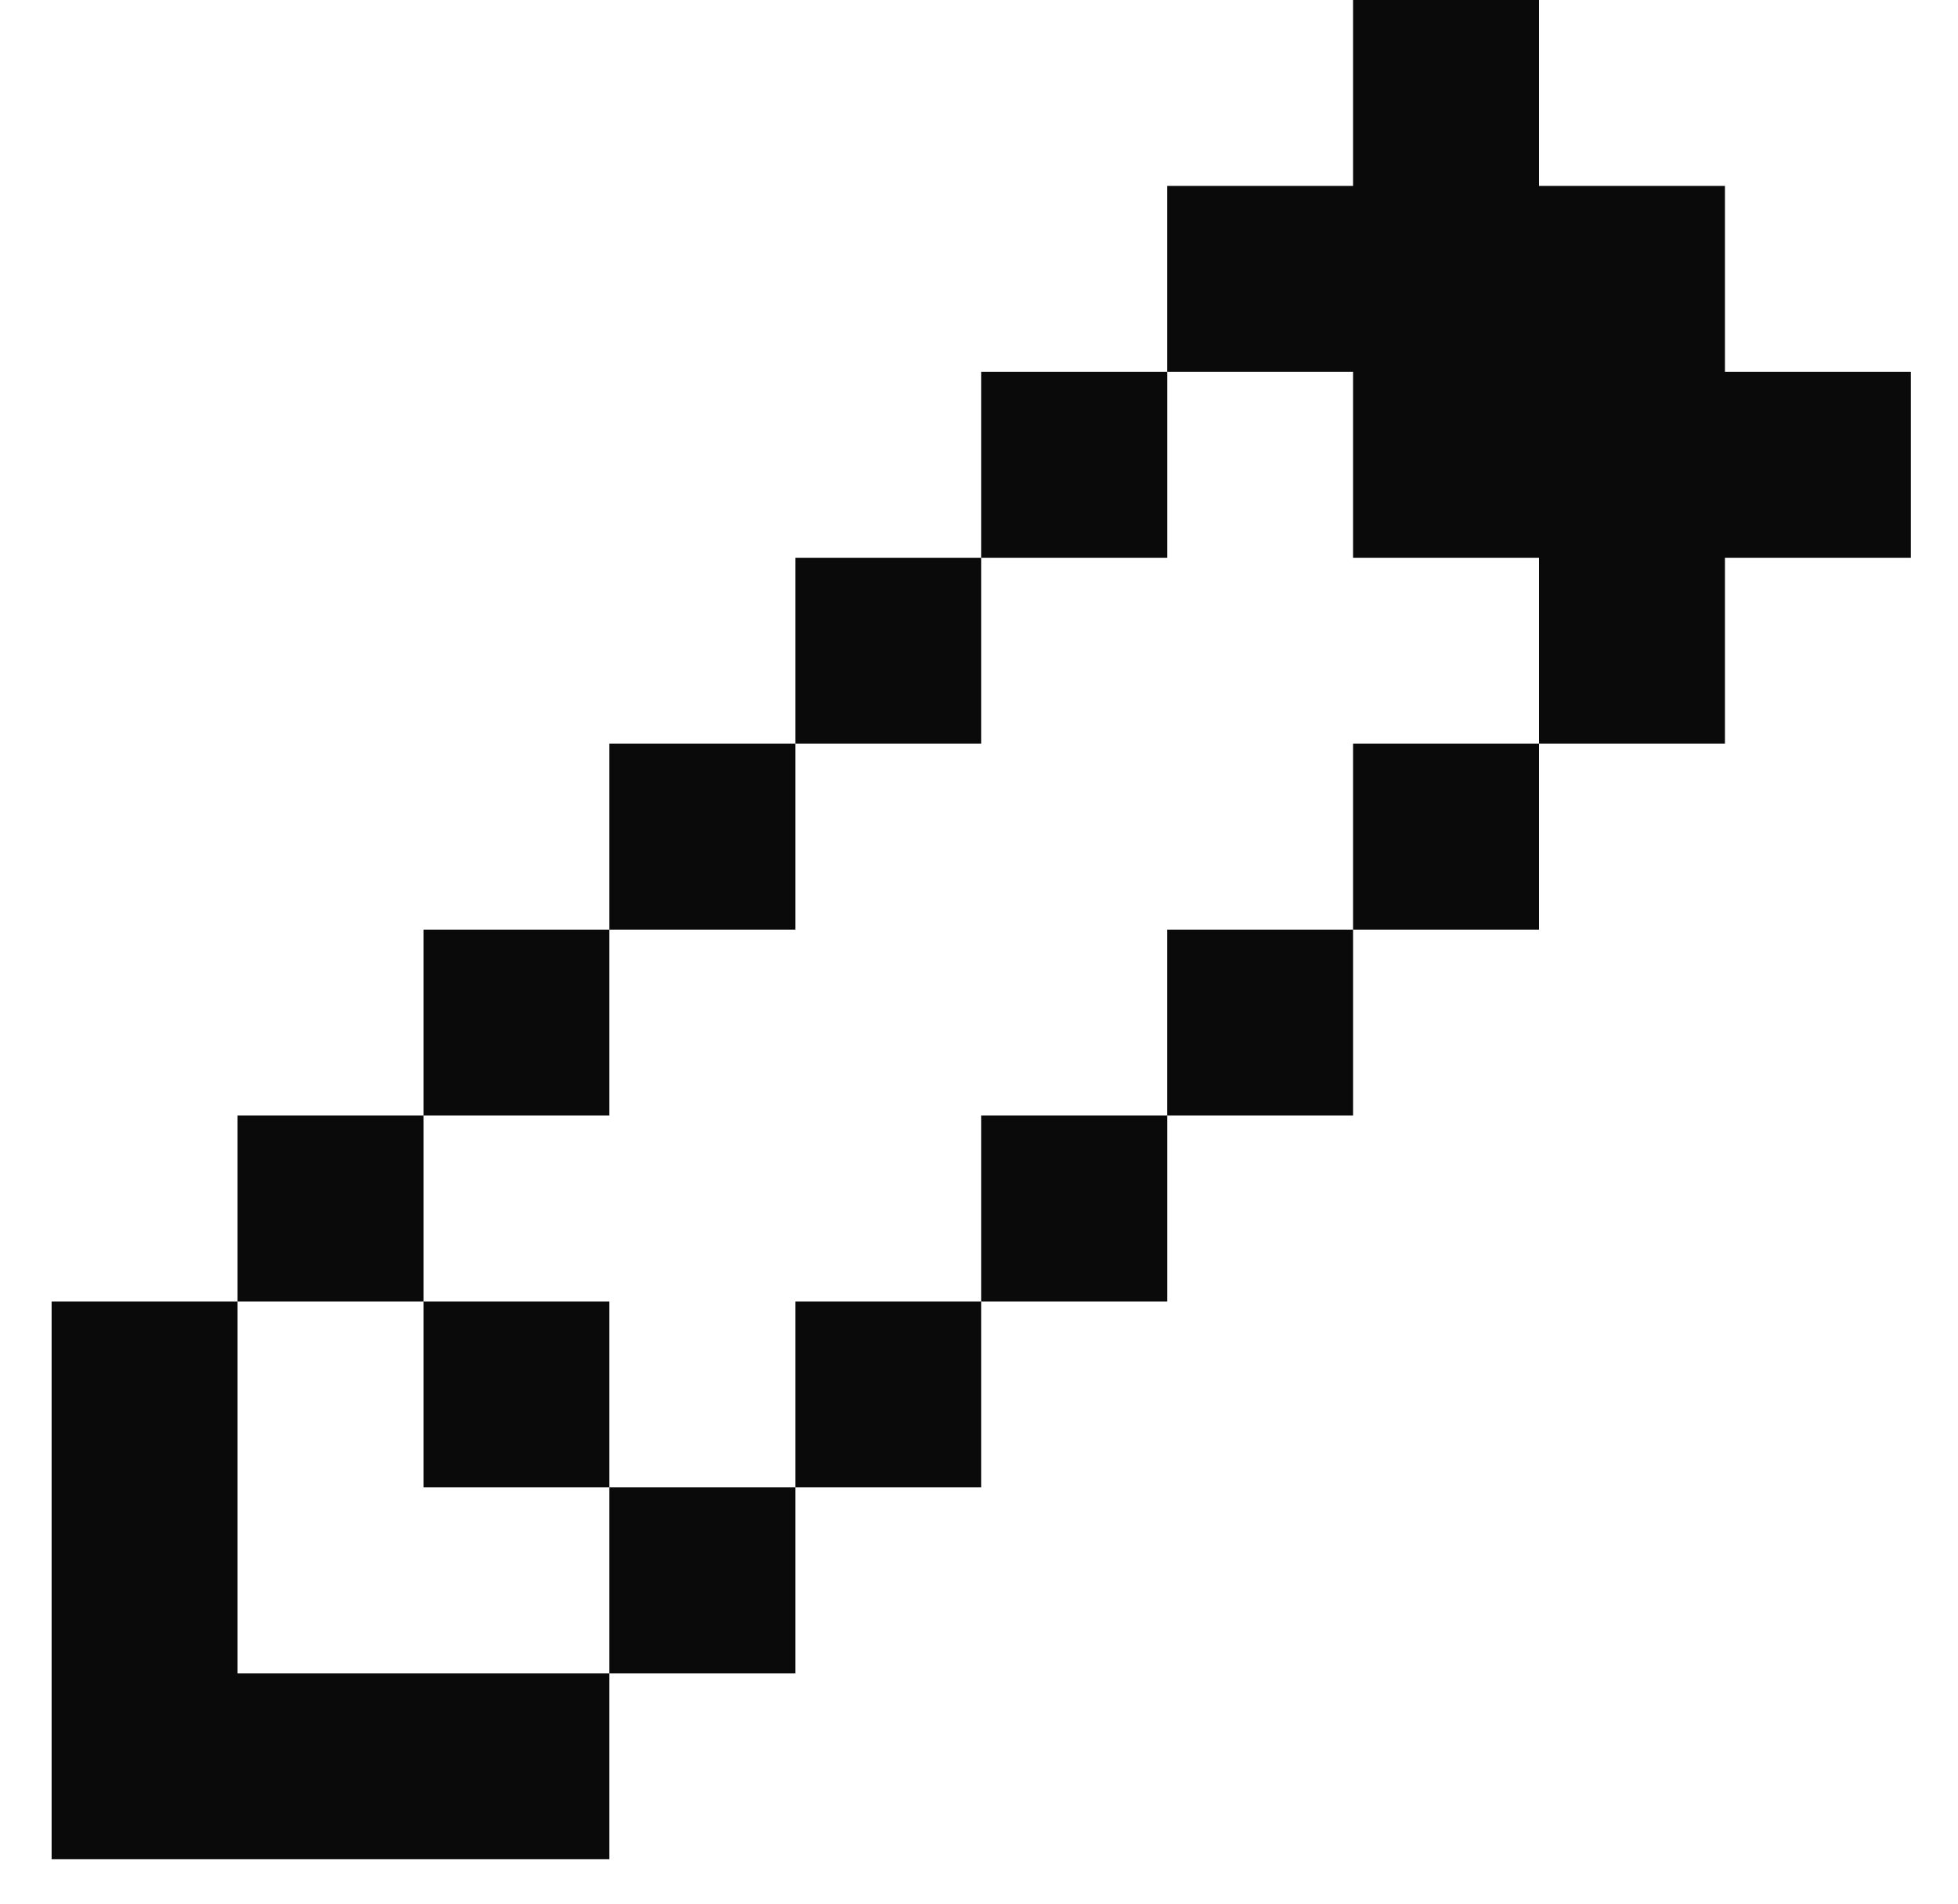 <svg width="36" height="35" viewBox="0 0 36 35" fill="none" xmlns="http://www.w3.org/2000/svg">
<g clip-path="url(#clip0)">
<path fill-rule="evenodd" clip-rule="evenodd" d="M28.296 0H24.878V10.255H28.296L31.715 10.255V3.418H28.296V0ZM21.459 3.418H24.878V6.837L21.46 6.837V10.255H18.041V6.837L21.459 6.837V3.418ZM14.623 10.255H18.041V13.673H14.623V10.255ZM14.623 13.673H11.204V17.092L7.786 17.092V20.51H11.204V17.092L14.623 17.092V13.673ZM4.368 20.51H7.786V23.928L4.368 23.928V30.765L11.204 30.765V27.347H14.623V30.765L11.204 30.765V34.184L0.949 34.184V30.765V23.928L4.368 23.928V20.51ZM11.204 23.928H7.786V27.347H11.204V23.928ZM14.623 23.928L18.041 23.928V20.51L21.459 20.51V17.092H24.878V20.51L21.46 20.51V23.928L18.041 23.928V27.347H14.623V23.928ZM28.296 13.673L24.878 13.673V17.092H28.296V13.673L31.715 13.673V10.255H28.296V13.673ZM35.133 6.837H31.715V10.255H35.133V6.837Z" fill="#0A0A0A"/>
</g>
<defs>
<clipPath id="clip0">
<rect width="34.184" height="34.184" fill="white" transform="translate(0.949)"/>
</clipPath>
</defs>
</svg>
